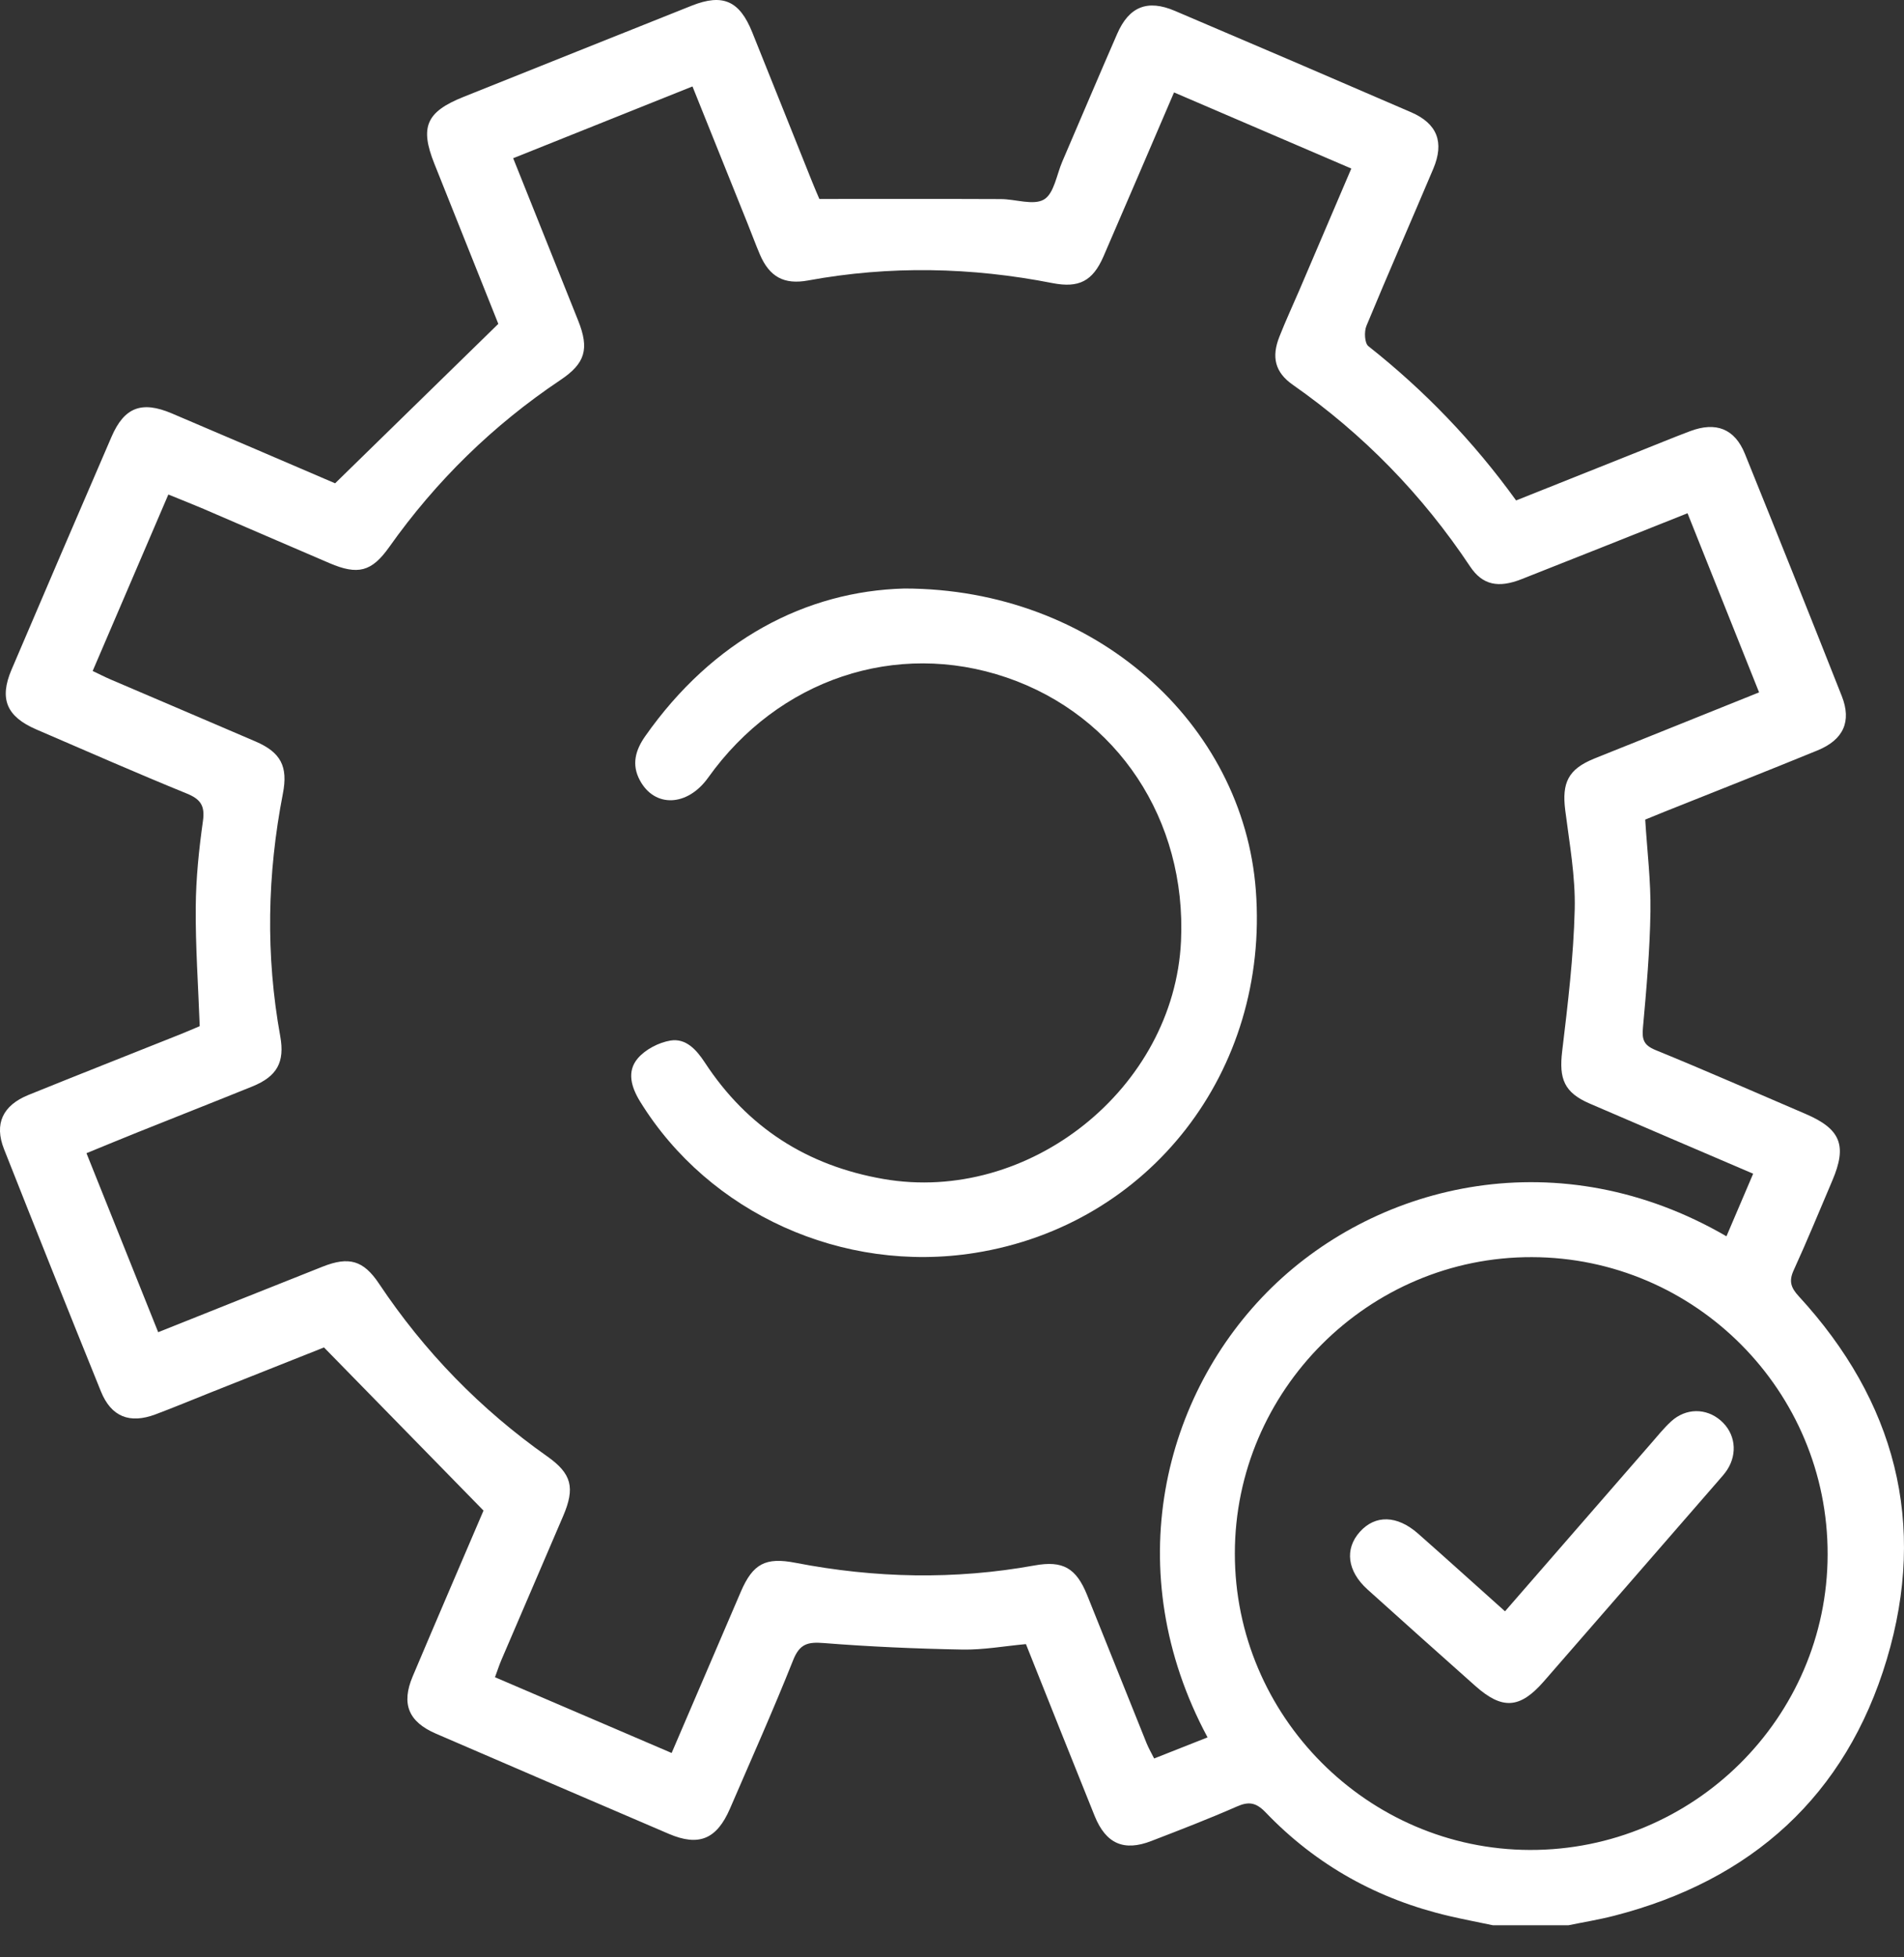 <svg width="36" height="37" viewBox="0 0 36 37" fill="none" xmlns="http://www.w3.org/2000/svg">
<rect x="0" y="0" width="36" height="37" fill="#333333" stroke="none"/>
<path d="M28.229 36.394C27.954 36.336 27.677 36.284 27.404 36.22C26.055 35.906 24.888 35.26 23.929 34.259C23.749 34.072 23.611 34.049 23.384 34.15C22.853 34.383 22.311 34.592 21.771 34.8C21.25 35.003 20.91 34.853 20.697 34.327C20.263 33.252 19.836 32.175 19.398 31.079C18.994 31.116 18.595 31.189 18.198 31.182C17.323 31.166 16.447 31.128 15.575 31.059C15.273 31.035 15.12 31.073 14.997 31.381C14.621 32.326 14.205 33.255 13.802 34.189C13.551 34.768 13.214 34.909 12.644 34.665C11.176 34.036 9.709 33.406 8.243 32.772C7.723 32.548 7.583 32.209 7.803 31.689C8.254 30.621 8.714 29.557 9.142 28.555C8.139 27.53 7.159 26.527 6.126 25.471C5.474 25.73 4.719 26.03 3.964 26.33C3.623 26.466 3.284 26.607 2.941 26.736C2.45 26.92 2.102 26.781 1.908 26.302C1.291 24.778 0.68 23.251 0.076 21.722C-0.112 21.245 0.049 20.897 0.538 20.698C1.491 20.312 2.449 19.935 3.406 19.553C3.537 19.501 3.666 19.444 3.776 19.398C3.748 18.632 3.695 17.89 3.701 17.147C3.705 16.605 3.761 16.059 3.837 15.521C3.878 15.231 3.794 15.107 3.528 14.999C2.575 14.611 1.633 14.196 0.687 13.789C0.125 13.547 -0.018 13.212 0.218 12.659C0.845 11.19 1.475 9.722 2.109 8.256C2.35 7.699 2.678 7.573 3.247 7.814C4.303 8.262 5.356 8.716 6.336 9.136C7.37 8.125 8.374 7.145 9.422 6.122C9.044 5.175 8.628 4.133 8.212 3.093C7.935 2.399 8.059 2.114 8.763 1.832C10.202 1.257 11.639 0.68 13.079 0.107C13.666 -0.126 13.983 0.014 14.222 0.608C14.602 1.551 14.978 2.496 15.357 3.44C15.404 3.56 15.457 3.677 15.492 3.761C16.659 3.761 17.793 3.758 18.925 3.763C19.203 3.764 19.54 3.888 19.739 3.771C19.93 3.658 19.978 3.303 20.086 3.053C20.432 2.248 20.773 1.442 21.123 0.64C21.347 0.125 21.695 -0.016 22.213 0.205C23.704 0.839 25.194 1.478 26.681 2.122C27.175 2.336 27.312 2.688 27.1 3.19C26.681 4.182 26.247 5.167 25.835 6.162C25.791 6.27 25.801 6.487 25.873 6.544C26.931 7.38 27.857 8.34 28.666 9.46C29.434 9.154 30.2 8.848 30.965 8.543C31.294 8.412 31.623 8.276 31.954 8.151C32.445 7.966 32.8 8.104 32.992 8.579C33.608 10.103 34.22 11.63 34.824 13.159C35.012 13.636 34.857 13.983 34.367 14.184C33.404 14.579 32.435 14.959 31.468 15.346C31.348 15.394 31.228 15.444 31.107 15.493C31.143 16.081 31.215 16.657 31.206 17.233C31.195 17.965 31.13 18.698 31.064 19.428C31.044 19.65 31.078 19.757 31.301 19.849C32.254 20.238 33.196 20.653 34.142 21.058C34.803 21.342 34.928 21.654 34.645 22.316C34.404 22.881 34.171 23.451 33.915 24.01C33.821 24.215 33.858 24.338 34.009 24.502C35.832 26.483 36.446 28.797 35.673 31.372C34.901 33.943 33.122 35.547 30.516 36.215C30.232 36.288 29.941 36.335 29.654 36.394C29.177 36.394 28.703 36.394 28.229 36.394ZM22.832 32.842C21.148 29.706 21.982 26.352 24.049 24.335C26.09 22.345 29.499 21.544 32.643 23.37C32.809 22.98 32.973 22.596 33.148 22.187C32.098 21.737 31.077 21.301 30.057 20.861C29.575 20.653 29.474 20.395 29.537 19.871C29.644 18.98 29.752 18.085 29.774 17.189C29.789 16.567 29.674 15.94 29.595 15.318C29.528 14.793 29.654 14.54 30.138 14.342C30.368 14.248 30.599 14.158 30.829 14.065C31.628 13.744 32.425 13.423 33.26 13.088C32.803 11.944 32.358 10.831 31.907 9.702C30.835 10.129 29.803 10.541 28.769 10.948C28.33 11.121 28.031 11.06 27.797 10.71C26.893 9.352 25.778 8.207 24.441 7.272C24.105 7.036 24.039 6.747 24.19 6.365C24.307 6.068 24.441 5.778 24.568 5.484C24.892 4.727 25.215 3.969 25.55 3.186C24.417 2.699 23.316 2.227 22.198 1.747C21.741 2.81 21.305 3.831 20.863 4.85C20.66 5.315 20.399 5.448 19.903 5.352C18.364 5.05 16.823 5.018 15.277 5.302C14.824 5.385 14.55 5.233 14.369 4.814C14.285 4.618 14.213 4.418 14.133 4.221C13.79 3.367 13.447 2.514 13.093 1.634C11.949 2.092 10.835 2.538 9.703 2.991C10.124 4.042 10.529 5.051 10.932 6.061C11.145 6.595 11.068 6.868 10.597 7.183C9.322 8.037 8.245 9.09 7.359 10.341C7.027 10.81 6.766 10.875 6.229 10.645C5.435 10.306 4.643 9.961 3.849 9.62C3.635 9.529 3.419 9.444 3.183 9.348C2.699 10.478 2.229 11.573 1.752 12.684C1.88 12.744 1.983 12.798 2.091 12.844C3.004 13.235 3.918 13.623 4.831 14.016C5.31 14.222 5.448 14.488 5.349 15C5.052 16.527 5.021 18.057 5.299 19.59C5.387 20.079 5.239 20.348 4.77 20.538C4.047 20.831 3.32 21.116 2.595 21.407C2.28 21.533 1.968 21.663 1.635 21.799C2.094 22.947 2.541 24.06 2.991 25.183C4.06 24.757 5.08 24.348 6.102 23.943C6.598 23.747 6.872 23.824 7.166 24.265C8.024 25.551 9.083 26.639 10.346 27.53C10.811 27.858 10.877 28.124 10.647 28.66C10.261 29.564 9.871 30.465 9.485 31.367C9.44 31.47 9.406 31.579 9.359 31.705C10.485 32.187 11.579 32.656 12.699 33.137C13.142 32.106 13.574 31.095 14.008 30.087C14.237 29.556 14.477 29.433 15.04 29.542C16.544 29.833 18.05 29.866 19.561 29.592C20.095 29.495 20.348 29.639 20.555 30.152C20.931 31.085 21.303 32.018 21.679 32.952C21.717 33.045 21.767 33.133 21.822 33.241C22.168 33.105 22.484 32.98 22.832 32.842ZM34.556 29.387C34.564 26.295 32.054 23.771 28.964 23.764C25.881 23.755 23.348 26.282 23.348 29.366C23.346 32.438 25.858 34.961 28.924 34.97C32.019 34.979 34.549 32.471 34.556 29.387Z" fill="white"/>
<path d="M17.098 11.125C20.701 11.127 23.51 13.68 23.745 16.834C24.001 20.244 21.74 23.158 18.433 23.684C15.936 24.081 13.409 22.938 12.106 20.828C11.937 20.555 11.845 20.256 12.06 20.005C12.204 19.837 12.455 19.707 12.676 19.67C12.969 19.622 13.167 19.842 13.326 20.084C14.128 21.31 15.256 22.034 16.7 22.286C19.452 22.766 22.2 20.576 22.33 17.79C22.436 15.498 21.129 13.523 19.032 12.807C16.942 12.093 14.717 12.84 13.391 14.698C12.999 15.248 12.379 15.274 12.098 14.75C11.938 14.453 12.014 14.182 12.197 13.92C13.48 12.091 15.244 11.174 17.098 11.125Z" fill="white"/>
<path d="M28.456 30.459C29.395 29.379 30.304 28.333 31.215 27.288C31.339 27.146 31.459 26.996 31.597 26.869C31.876 26.614 32.259 26.613 32.535 26.853C32.809 27.091 32.86 27.47 32.657 27.784C32.612 27.853 32.556 27.915 32.501 27.978C31.397 29.247 30.294 30.518 29.188 31.786C28.737 32.302 28.404 32.322 27.895 31.87C27.213 31.264 26.533 30.656 25.855 30.045C25.473 29.7 25.42 29.281 25.712 28.956C26.003 28.632 26.415 28.641 26.811 28.989C27.352 29.466 27.886 29.95 28.456 30.459Z" fill="white"/>
</svg>
